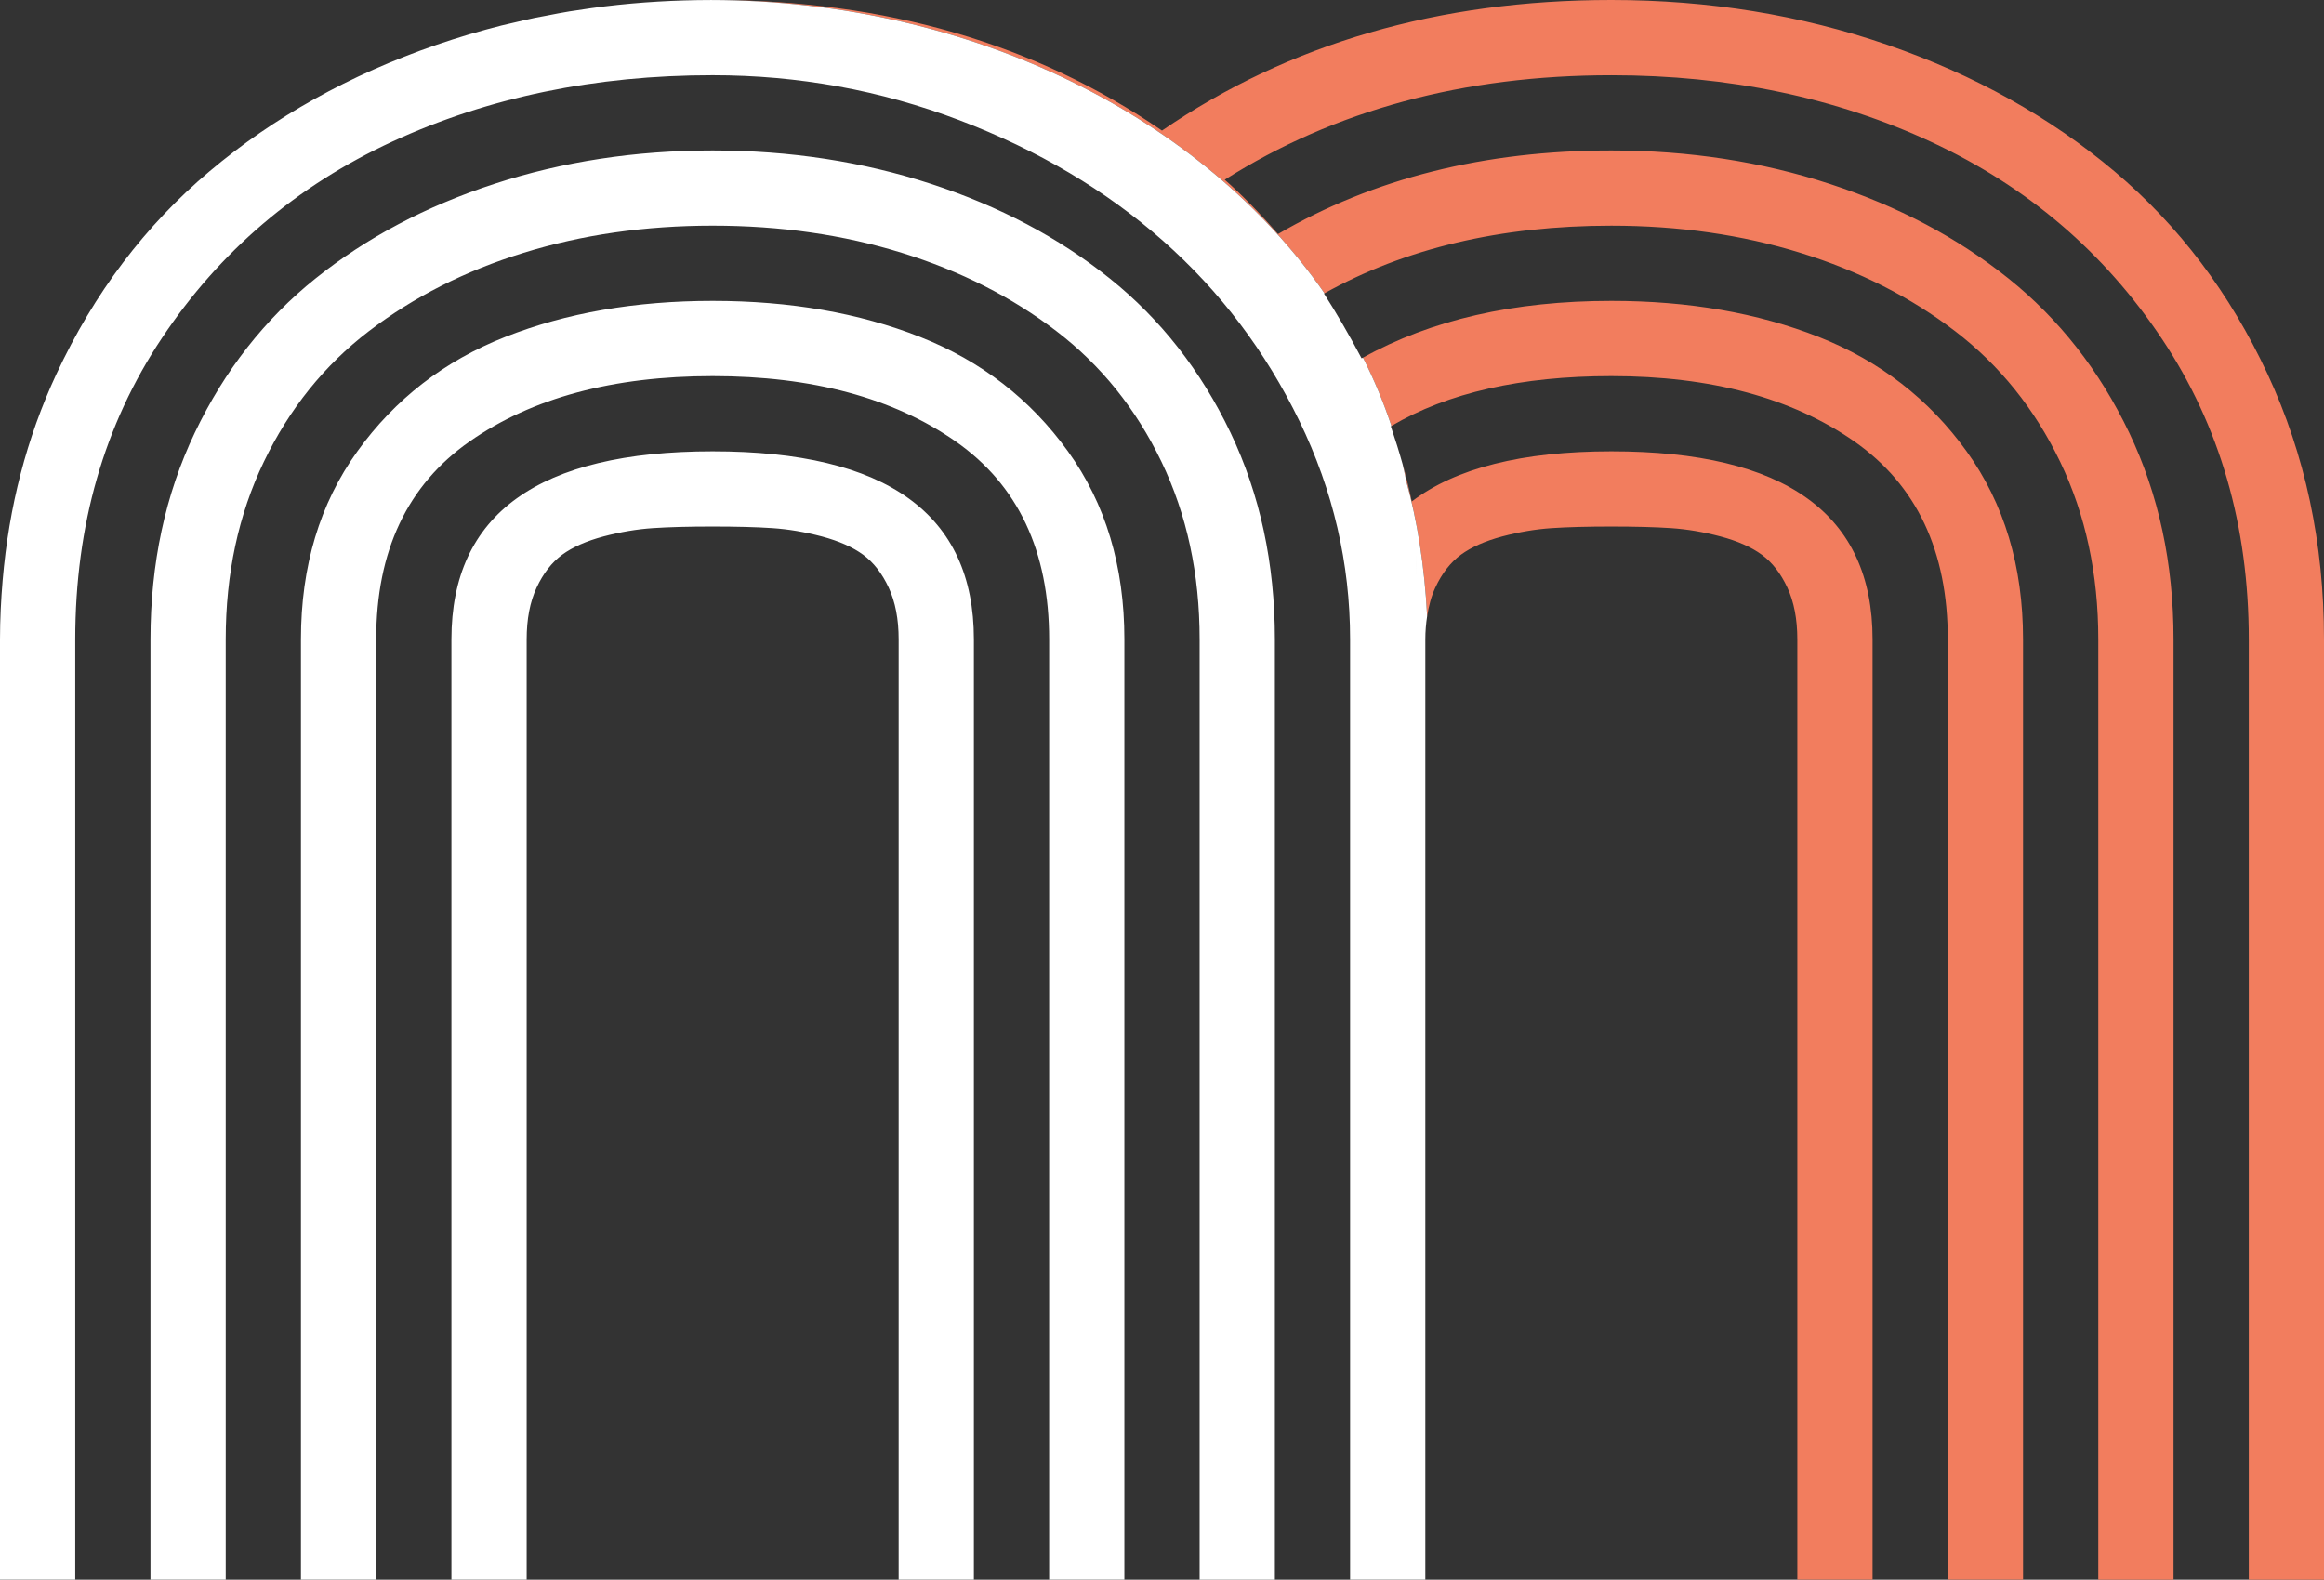 <svg version="1.1" id="图层_1" x="0px" y="0px" width="210px" height="142.77px" viewBox="0 0 210 142.77" enable-background="new 0 0 210 142.77" xml:space="preserve" xmlns="http://www.w3.org/2000/svg" xmlns:xlink="http://www.w3.org/1999/xlink" xmlns:xml="http://www.w3.org/XML/1998/namespace">
  <rect x="0" y="0" width="210" height="142.77" fill="#333333" stroke="none"/>
  <path fill="#F27D5E" d="M125.734,38.496c-0.705-2.115-1.563-4.177-2.572-6.174c6.146-3.414,13.624-5.128,22.439-5.128
	c6.987,0,13.234,1.087,18.744,3.257c5.508,2.172,9.961,5.618,13.36,10.34c3.399,4.721,5.099,10.387,5.099,16.996v84.981h-6.798
	V57.787c0-7.992-2.817-13.957-8.45-17.894c-5.636-3.934-12.953-5.901-21.955-5.901C137.447,33.992,130.825,35.494,125.734,38.496z
	 M204.9,33.805c-3.398-7.303-8.012-13.408-13.832-18.318c-5.824-4.909-12.653-8.719-20.49-11.426C162.74,1.355,154.415,0,145.604,0
	C129.99,0,116.457,3.936,105,11.803C93.542,3.936,80.009,0,64.397,0c-0.048,0-0.096,0.002-0.144,0.002
	c23.764,0.041,44.468,10.711,55.431,26.506c7.291-4.072,15.932-6.111,25.918-6.111c6.104,0,11.805,0.818,17.092,2.455
	c5.287,1.638,9.945,3.998,13.976,7.082c4.026,3.084,7.19,7.021,9.489,11.803c2.297,4.785,3.445,10.136,3.445,16.052v84.981h6.799
	V57.787c0-6.859-1.338-13.093-4.014-18.695c-2.676-5.602-6.312-10.244-10.906-13.928c-4.596-3.683-9.978-6.529-16.146-8.545
	c-6.17-2.015-12.747-3.021-19.733-3.021c-11.459,0-21.498,2.519-30.121,7.553c-1.765-2.014-3.369-3.647-4.816-4.909
	c9.945-6.293,21.591-9.441,34.938-9.441c10.639,0,20.285,2.016,28.941,6.043c8.654,4.029,15.596,9.961,20.82,17.799
	s7.837,16.887,7.837,27.146v84.981H210V57.787C210,49.102,208.301,41.107,204.9,33.805z M145.604,40.791
	c-8.06,0-14.069,1.512-18.035,4.533c-0.227-1.093-0.502-2.22-0.824-3.375c0.123,0.502,0.221,1.014,0.326,1.521
	c0.984,3.525,1.658,7.705,1.889,12.221c0.145-0.948,0.38-1.813,0.734-2.578c0.597-1.288,1.369-2.278,2.313-2.975
	c0.943-0.69,2.188-1.24,3.729-1.652c1.543-0.407,3.037-0.659,4.486-0.754c1.446-0.096,3.24-0.143,5.381-0.143
	s3.935,0.047,5.383,0.143c1.447,0.095,2.941,0.347,4.484,0.754c1.543,0.412,2.786,0.962,3.729,1.652
	c0.944,0.695,1.715,1.687,2.313,2.975c0.598,1.291,0.896,2.851,0.896,4.675v84.981h6.799V57.787
	C169.209,46.457,161.339,40.791,145.604,40.791z" class="color c1"/>
  <path fill="#FFFFFF" d="M111.186,39.092c2.674,5.604,4.014,11.836,4.014,18.695v25.924v59.059H108.4V89.98V57.787
	c0-5.916-1.149-11.267-3.447-16.052c-2.298-4.782-5.461-8.719-9.489-11.803c-4.028-3.084-8.687-5.445-13.975-7.082
	c-5.287-1.637-10.985-2.455-17.091-2.455s-11.804,0.818-17.091,2.455c-5.288,1.637-9.946,3.998-13.976,7.082
	c-4.028,3.084-7.191,7.021-9.488,11.803c-2.3,4.785-3.447,10.136-3.447,16.052v84.981h-6.799V57.787
	c0-6.859,1.337-13.093,4.014-18.695c2.675-5.602,6.31-10.244,10.906-13.928c4.594-3.683,9.976-6.529,16.146-8.545
	c6.168-2.015,12.747-3.021,19.734-3.021s13.564,1.008,19.734,3.021c6.169,2.016,11.552,4.862,16.146,8.545
	C104.873,28.848,108.508,33.49,111.186,39.092z M64.397,40.791c-15.737,0-23.606,5.666-23.606,16.996v84.981h6.799V57.787
	c0-1.824,0.298-3.384,0.897-4.675c0.598-1.288,1.368-2.278,2.313-2.975c0.943-0.69,2.186-1.24,3.729-1.652
	c1.543-0.407,3.037-0.659,4.486-0.754c1.447-0.096,3.241-0.143,5.382-0.143c2.139,0,3.934,0.047,5.382,0.143
	c1.447,0.095,2.942,0.347,4.485,0.754c1.542,0.412,2.786,0.962,3.729,1.652c0.944,0.695,1.715,1.687,2.313,2.975
	c0.598,1.291,0.897,2.851,0.897,4.675v84.981h6.798V57.787C88.003,46.457,80.134,40.791,64.397,40.791z M83.141,30.451
	c-5.509-2.17-11.756-3.257-18.743-3.257s-13.235,1.087-18.743,3.257c-5.509,2.172-9.962,5.618-13.361,10.34
	c-3.399,4.721-5.1,10.387-5.1,16.996v84.981h6.799V57.787c0-7.992,2.817-13.957,8.451-17.894c5.633-3.934,12.951-5.901,21.954-5.901
	c9.002,0,16.319,1.969,21.954,5.901c5.632,3.937,8.45,9.9,8.45,17.894v84.981h6.799V57.787c0-6.609-1.699-12.275-5.1-16.996
	C93.103,36.07,88.648,32.623,83.141,30.451z M128.958,55.691c-0.101,0.658-0.163,1.351-0.163,2.097v6.869v78.112h-6.798V80.994
	v-6.554V57.787c0-6.859-1.526-13.438-4.58-19.734c-3.056-6.293-7.161-11.723-12.322-16.287c-5.162-4.563-11.3-8.199-18.413-10.906
	C79.567,8.154,72.14,6.799,64.397,6.799c-10.639,0-20.286,2-28.941,5.996c-8.655,3.998-15.596,9.914-20.82,17.752
	c-5.226,7.838-7.837,16.918-7.837,27.24v84.981H0V57.787c0-1.816,0.092-3.597,0.24-5.353c0.563-6.641,2.17-12.854,4.858-18.631
	c3.399-7.303,8.01-13.408,13.833-18.318c5.822-4.909,12.653-8.719,20.49-11.426c0.977-0.338,1.96-0.651,2.951-0.947
	c0.058-0.018,0.117-0.03,0.174-0.049c0.911-0.27,1.828-0.521,2.752-0.754c0.355-0.09,0.72-0.166,1.078-0.252
	c0.649-0.151,1.298-0.309,1.953-0.445c0.359-0.075,0.726-0.137,1.088-0.204c0.682-0.134,1.361-0.267,2.05-0.38
	c0.221-0.034,0.445-0.063,0.667-0.098c0.847-0.131,1.695-0.258,2.553-0.361c0.003,0,0.006,0,0.01,0
	c3.118-0.375,6.305-0.563,9.557-0.567c23.764,0.041,44.467,10.711,55.43,26.506c-0.016,0.01-0.031,0.016-0.047,0.025
	c1.133,1.764,2.266,3.715,3.398,5.854c0.041-0.022,0.086-0.041,0.127-0.063c1.01,1.997,1.867,4.059,2.572,6.174
	c-0.02,0.01-0.039,0.018-0.057,0.028c0.4,1.173,0.754,2.313,1.064,3.425c0.124,0.504,0.221,1.016,0.326,1.522
	C128.055,46.998,128.729,51.178,128.958,55.691z M128,52.303c0-0.805-0.027-1.604-0.073-2.396C127.971,50.701,128,51.498,128,52.303
	z M127.443,45.51c0.018,0.107,0.033,0.215,0.05,0.322C127.477,45.725,127.461,45.617,127.443,45.51z M127.814,48.533
	c-0.025-0.296-0.049-0.593-0.08-0.886C127.768,47.941,127.79,48.238,127.814,48.533z" class="color c2"/>
</svg>